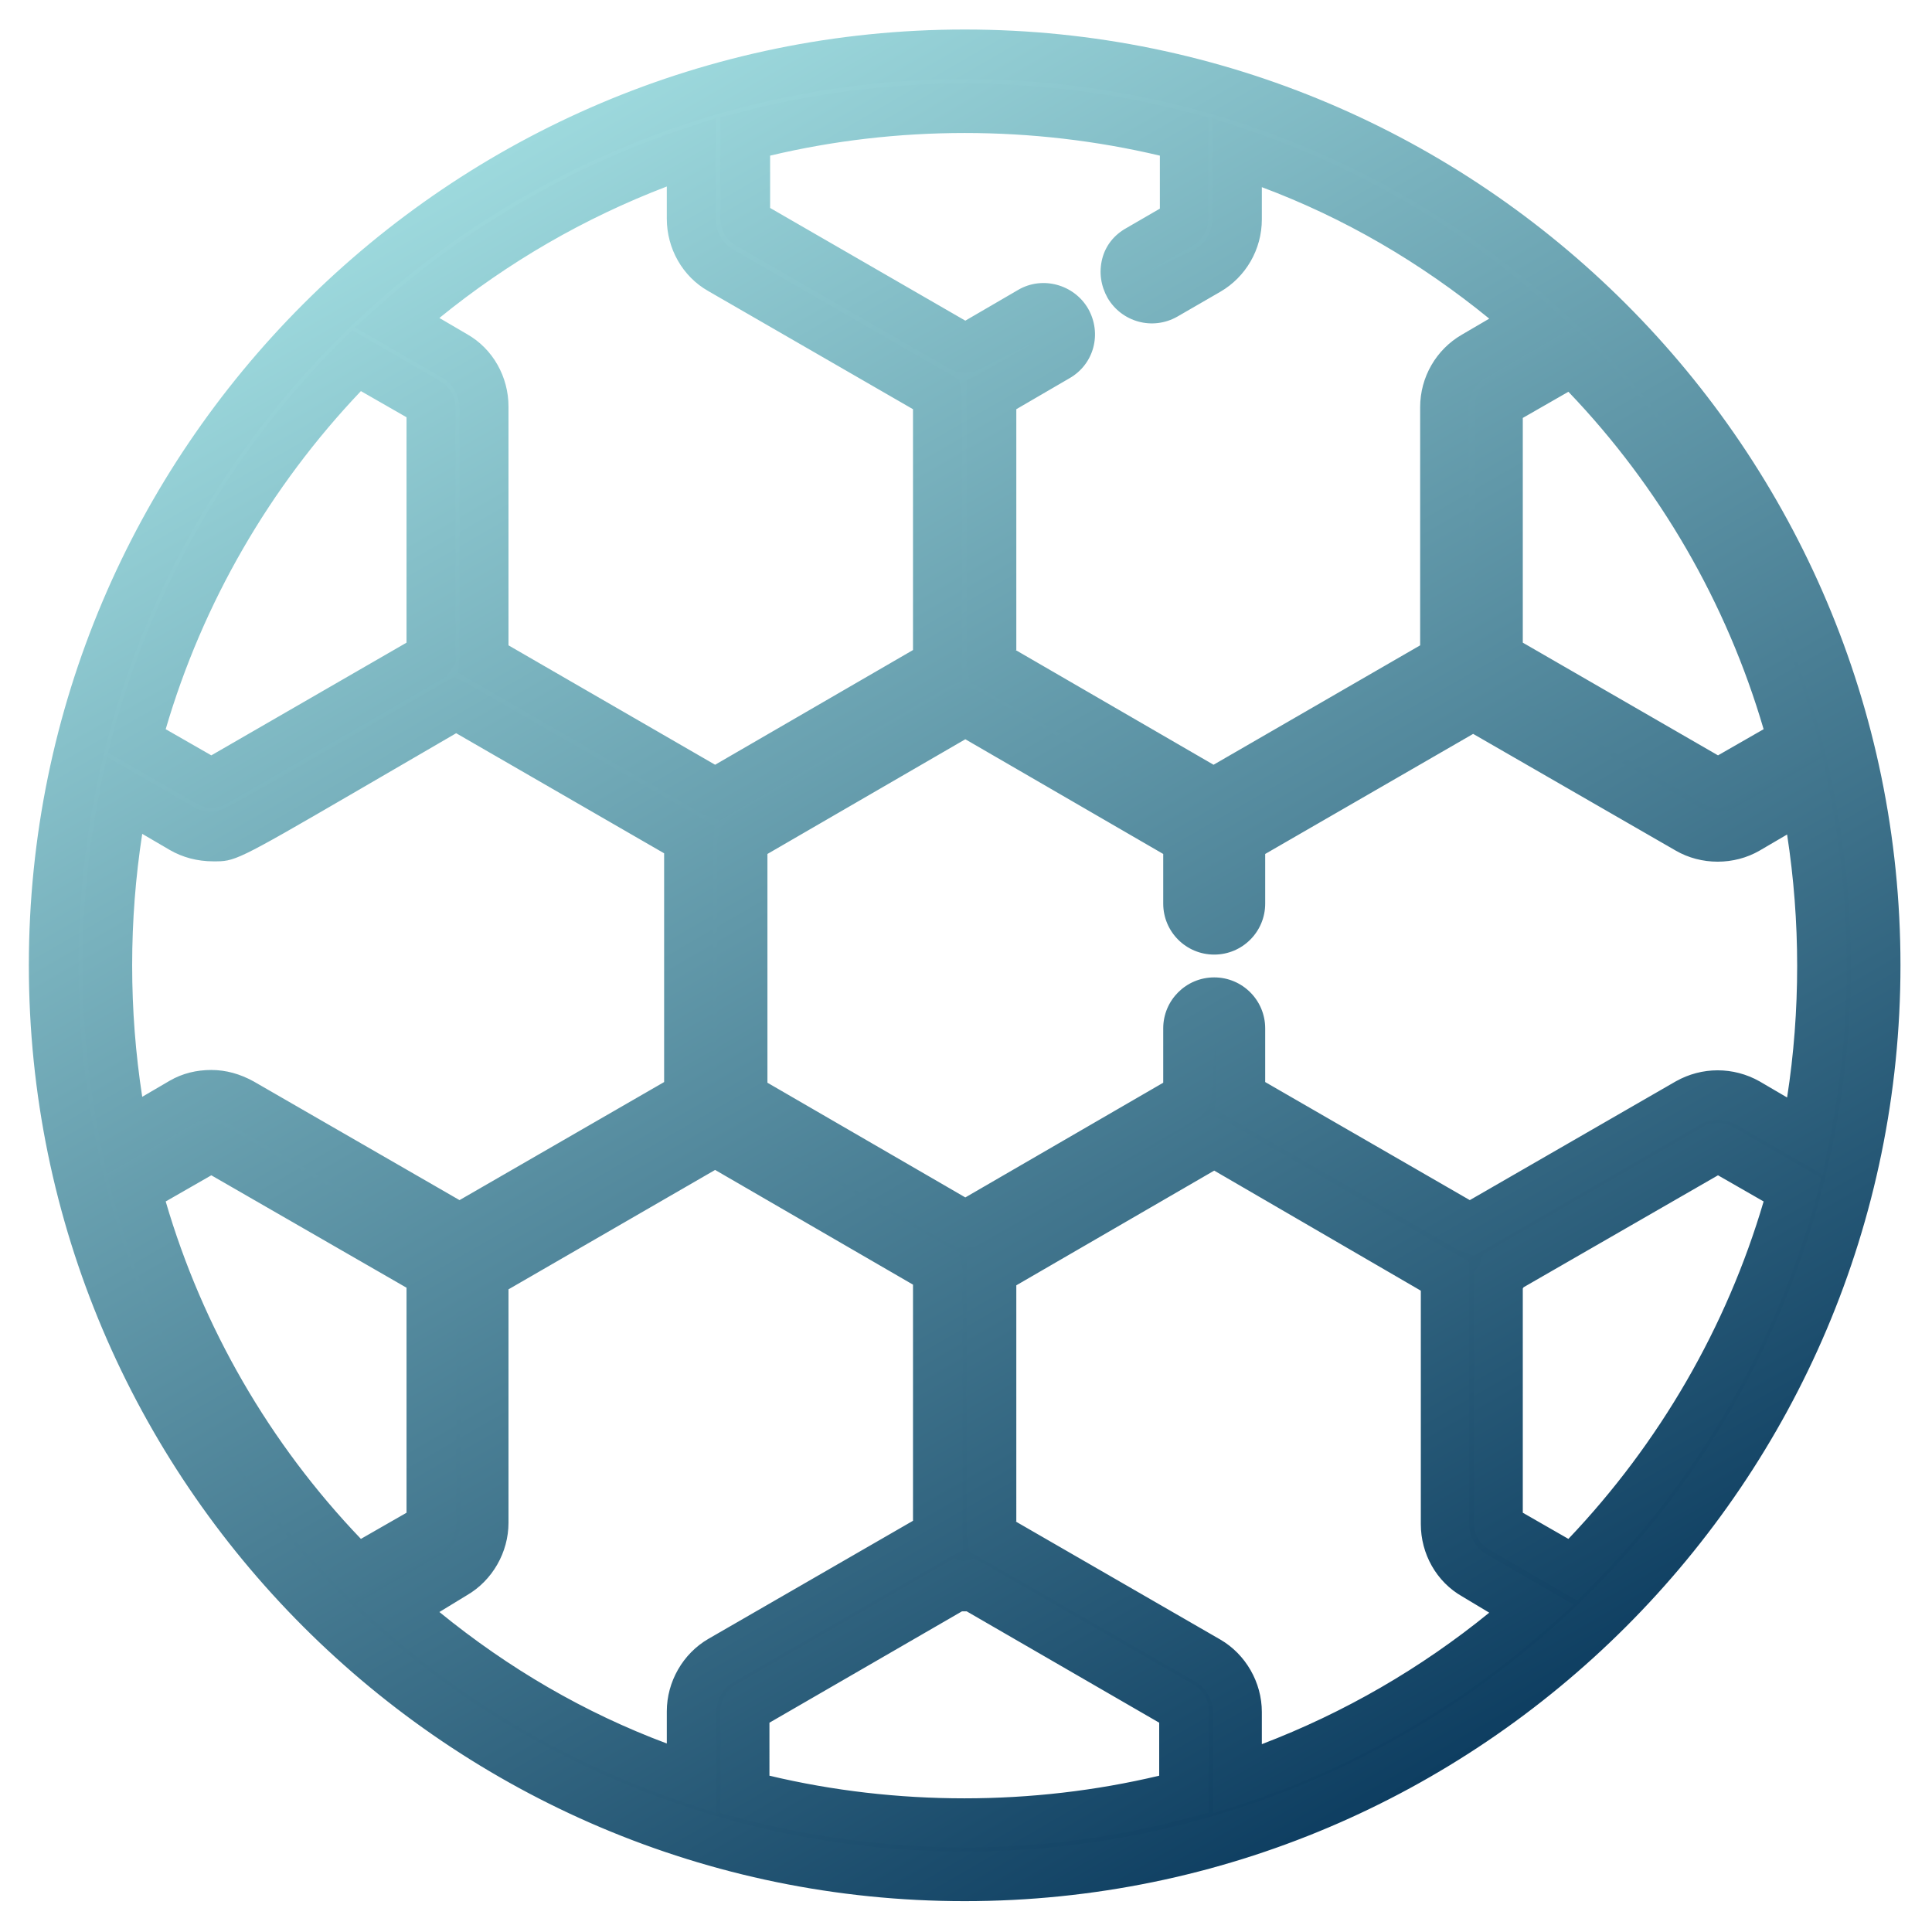 <?xml version="1.0" encoding="utf-8"?>
<!-- Generator: Adobe Illustrator 24.1.3, SVG Export Plug-In . SVG Version: 6.00 Build 0)  -->
<svg version="1.1" id="Layer_1" xmlns="http://www.w3.org/2000/svg" xmlns:xlink="http://www.w3.org/1999/xlink" x="0px" y="0px"
	 viewBox="0 0 288 288" style="enable-background:new 0 0 288 288;" xml:space="preserve">
<style type="text/css">
	.st0{fill:url(#SVGID_1_);}
	.st1{fill:url(#SVGID_2_);}
</style>
<g>
	<g>
		<linearGradient id="SVGID_1_" gradientUnits="userSpaceOnUse" x1="211.711" y1="261.52" x2="75.888" y2="26.267">
			<stop  offset="0" style="stop-color:#0E3E61"/>
			<stop  offset="1" style="stop-color:#9DD9DD"/>
		</linearGradient>
		<path class="st0" d="M143.8,279.7c74.8,0,135.8-60.6,135.8-135.8C279.6,68.1,218,8.1,143.8,8.1C68.8,8.1,8,68.9,8,143.9
			C8,219,68.9,279.7,143.8,279.7z M20.4,177.4l10.7-6.2c0.3-0.2,0.6-0.2,0.9,0l31.5,18.2c0.1,0.4,0.2,0.7,0.4,1
			c0.1,0.2,0.3,0.4,0.4,0.6v36.2c0,0.3-0.2,0.6-0.4,0.8L53.1,234C37.3,218.1,26.1,198.6,20.4,177.4z M15.9,143.9
			c0-8.6,0.9-17.1,2.5-25.4l8.6,5c1.4,0.8,2.9,1.2,4.4,1.2c3.2,0,1.3,0.6,36.3-19.6c0.1,0,0.1-0.1,0.1-0.1l34.8,20.1
			c0,0.3,0,0.6,0,0.9v36.5c0,0.3,0,0.6,0,0.9l-34.2,19.8c-0.2-0.2-0.4-0.3-0.7-0.4l-31.9-18.4c-2.7-1.6-6.1-1.6-8.8,0l-8.6,5
			C16.8,161,15.9,152.5,15.9,143.9L15.9,143.9z M53.1,53.8l10.7,6.2c0.3,0.2,0.4,0.4,0.4,0.8v36.8c0,0,0,0,0,0
			c-0.1,0.2-0.3,0.4-0.4,0.6c0,0.1-0.1,0.1-0.1,0.2l-31.8,18.4c-0.3,0.2-0.6,0.2-0.9,0l-10.7-6.2C26.3,88.5,37.8,69.2,53.1,53.8z
			 M143.8,16.1c10.9,0,21.9,1.4,32.7,4.2v12.3c0,0.3-0.2,0.6-0.4,0.8l-6.4,3.7c-1.9,1.1-2.6,3.5-1.5,5.4c1.1,1.9,3.5,2.6,5.4,1.5
			l6.4-3.7c2.7-1.6,4.4-4.5,4.4-7.6v-10c16.1,5.4,31,14,43.9,25.4l-8.6,5c-2.7,1.6-4.4,4.5-4.4,7.6v36.8c0,0.3,0,0.5,0,0.8
			l-34.5,19.9c-0.2-0.2-0.5-0.3-0.7-0.5l-31.6-18.3c-0.3-0.1-0.5-0.3-0.8-0.4V58.9c0.1-0.1,0.3-0.2,0.4-0.2l9.3-5.4
			c1.9-1.1,2.6-3.5,1.5-5.4c-1.1-1.9-3.5-2.6-5.4-1.5l-9.3,5.4c-0.3,0.2-0.6,0.2-0.9,0l-31.9-18.4c-0.3-0.2-0.4-0.4-0.4-0.8V20.3
			C121.7,17.5,132.7,16.1,143.8,16.1L143.8,16.1z M267.2,110.4l-10.7,6.2c-0.3,0.2-0.6,0.2-0.9,0l-31.8-18.4c0-0.1-0.1-0.1-0.1-0.2
			c-0.1-0.2-0.2-0.4-0.4-0.6c0,0,0,0,0,0V60.7c0-0.3,0.2-0.6,0.4-0.8l10.7-6.2C249.8,69.2,261.3,88.6,267.2,110.4L267.2,110.4z
			 M271.6,143.9c0,8.6-0.9,17.1-2.5,25.4l-8.6-5c-2.7-1.6-6.1-1.6-8.8,0l-31.9,18.4c-0.2,0.1-0.5,0.3-0.7,0.4l-34.2-19.8
			c0-0.3,0-0.6,0-0.9v-9.3c0-2.2-1.8-4-4-4s-4,1.8-4,4v9.3c0,0.6-0.3,1.1-0.8,1.4l-31.6,18.3c-0.5,0.3-1.1,0.3-1.6,0l-31.6-18.3
			c-0.5-0.3-0.8-0.8-0.8-1.4V126c0-0.6,0.3-1.1,0.8-1.4l31.6-18.3c0.5-0.3,1.1-0.3,1.6,0l31.6,18.3c0.5,0.3,0.8,0.8,0.8,1.4v8.7
			c0,2.2,1.8,4,4,4s4-1.8,4-4V126c0-0.3,0-0.6,0-0.9l34.8-20.1c0,0,0.1,0.1,0.1,0.1h0l31.9,18.4c1.4,0.8,2.9,1.2,4.4,1.2
			c1.5,0,3.1-0.4,4.4-1.2l8.6-5C270.8,126.8,271.6,135.3,271.6,143.9L271.6,143.9z M234.5,234l-10.7-6.2c-0.3-0.2-0.4-0.4-0.4-0.8
			V191c0.1-0.2,0.3-0.4,0.4-0.6c0.2-0.3,0.3-0.7,0.4-1l31.5-18.2c0.1-0.1,0.3-0.1,0.4-0.1c0.2,0,0.3,0,0.4,0.1l0,0l10.7,6.2
			C261.3,199.2,249.8,218.6,234.5,234L234.5,234z M143.8,271.7c-10.9,0-21.9-1.4-32.7-4.2v-12.3c0-0.3,0.2-0.6,0.4-0.8l31.2-18
			c0.3,0.1,0.7,0.2,1.1,0.2s0.7-0.1,1.1-0.2l31.2,18c0.3,0.2,0.4,0.4,0.4,0.8v12.3C165.9,270.3,154.9,271.7,143.8,271.7L143.8,271.7
			z M67.8,234.8c2.7-1.6,4.4-4.5,4.4-7.6v-36.8c0-0.1,0-0.1,0-0.2l34.5-19.9c0.2,0.2,0.5,0.3,0.7,0.5L139,189
			c0.3,0.1,0.5,0.3,0.8,0.4v39.5c-0.1,0.1-0.3,0.2-0.4,0.2l-31.9,18.4c-2.7,1.6-4.4,4.5-4.4,7.6v10c-16.1-5.4-31-14-43.9-25.4
			L67.8,234.8z M180.1,247.5l-31.9-18.4c-0.1-0.1-0.3-0.2-0.4-0.2v-39.5c0.3-0.1,0.5-0.3,0.8-0.4l31.6-18.3c0.3-0.1,0.5-0.3,0.7-0.5
			l34.5,19.9c0,0.1,0,0.1,0,0.2v36.8c0,3.1,1.7,6.1,4.4,7.6l8.6,5c-13,11.5-27.9,20.1-43.9,25.4v-10
			C184.5,252,182.8,249.1,180.1,247.5L180.1,247.5z M107.5,40.3l31.9,18.4c0.1,0.1,0.3,0.2,0.4,0.2V99c-0.3,0.1-0.5,0.3-0.8,0.4
			l-31.6,18.3c-0.3,0.1-0.5,0.3-0.7,0.5L72.1,98.3c0-0.3,0-0.5,0-0.8V60.7c0-3.1-1.7-6.1-4.4-7.6l-8.6-5C72.1,36.6,87,28,103.1,22.6
			v10C103.1,35.8,104.8,38.7,107.5,40.3L107.5,40.3z"/>
		<linearGradient id="SVGID_2_" gradientUnits="userSpaceOnUse" x1="213.512" y1="264.662" x2="74.072" y2="23.145">
			<stop  offset="0" style="stop-color:#0E3E61"/>
			<stop  offset="1" style="stop-color:#9DD9DD"/>
		</linearGradient>
		<path class="st1" d="M143.8,283.4c-76.9,0-139.5-62.6-139.5-139.5C4.3,67,66.9,4.4,143.8,4.4S283.3,67,283.3,143.9
			C283.3,220.8,220.7,283.4,143.8,283.4z M143.8,11.8C70.9,11.8,11.7,71,11.7,143.9c0,72.9,59.3,132.1,132.1,132.1
			s132.1-59.3,132.1-132.1C275.9,71,216.7,11.8,143.8,11.8z M143.8,275.4c-11.4,0-22.7-1.5-33.7-4.4l-2.7-0.7v-15.2
			c0-1.6,0.9-3.2,2.3-4l32.5-18.8l1.5,0.4l1.5-0.4l1.5,0.8l31.2,18c1.4,0.8,2.3,2.3,2.3,3.9v15.2l-2.7,0.7
			C166.5,273.9,155.2,275.4,143.8,275.4z M114.7,264.7c18.9,4.5,39.2,4.5,58.1,0v-7.9l-28.7-16.6c-0.2,0-0.5,0-0.7,0l-28.7,16.6
			V264.7z M174.2,257.6C174.2,257.6,174.3,257.6,174.2,257.6L174.2,257.6z M113.4,257.6L113.4,257.6
			C113.4,257.6,113.4,257.6,113.4,257.6z M180.8,270.3v-15.1c0-1.8-1-3.6-2.6-4.5l-33.7-19.4l-0.4-2.4v-41.8l2.1-1l34-19.9l2.5,0.9
			l36.3,21l0,39.1c0,1.8,1,3.6,2.6,4.5l13,7.5l-3.8,3.4c-13.3,11.8-28.5,20.6-45.2,26.2L180.8,270.3z M151.4,226.8l30.5,17.6
			c3.8,2.2,6.2,6.4,6.2,10.8v4.8c12.3-4.7,23.7-11.3,33.9-19.6L218,238c-3.9-2.2-6.2-6.4-6.2-10.8v-34.8L181,174.5l-29.5,17.1V226.8
			z M106.8,270.3l-4.8-1.6c-16.7-5.6-31.9-14.4-45.2-26.2l-3.8-3.4l13-7.5c1.6-0.9,2.6-2.6,2.6-4.5v-38.9l1.8-1.2l36.5-21.1l1.9,1.4
			l34.2,19.5l0.5,2.6v41.7l-1.9,1l-32.2,18.6c-1.6,0.9-2.6,2.6-2.6,4.5V270.3z M65.5,240.3c10.3,8.4,21.6,15,33.9,19.6v-4.8
			c0-4.4,2.4-8.6,6.2-10.8l30.5-17.6v-35.2l-29.5-17.1l-30.8,17.8l0,34.8c0,4.4-2.4,8.6-6.2,10.8h0L65.5,240.3z M52.5,238.6l-2-2
			c-16.1-16.2-27.8-36.4-33.7-58.3l-0.7-2.7l13.1-7.6c1.4-0.8,3.1-0.8,4.6,0L66.6,187l0.4,1.5l0.9,1l0.1,1.5v36.2
			c0,1.6-0.9,3.2-2.3,4L52.5,238.6z M24.7,179.1c5.5,18.8,15.5,36.1,29.1,50.3l6.8-3.9v-33.5c0-0.1-0.1-0.1-0.1-0.1l-29-16.7
			L24.7,179.1z M62,224.7C61.9,224.7,61.9,224.7,62,224.7L62,224.7z M30.1,174.4C30.1,174.4,30.1,174.4,30.1,174.4L30.1,174.4z
			 M32.9,174.3L32.9,174.3C32.9,174.4,32.9,174.4,32.9,174.3z M235.1,238.6l-13.1-7.6c-1.4-0.8-2.3-2.3-2.3-3.9v-37.5l0.9-1l0.4-1.5
			l1.4-0.9l32.3-18.7l1.4-0.1c0.8,0,1.6,0.2,2.3,0.6l13.1,7.6l-0.7,2.7c-5.9,21.9-17.6,42.1-33.7,58.3L235.1,238.6z M227,225.5
			l6.8,3.9c13.6-14.3,23.6-31.6,29.1-50.3l-6.8-3.9l-29,16.7c0,0.1-0.1,0.1-0.1,0.2V225.5z M68.3,187.5l-1.9-1.3l-32.3-18.7
			c-1.6-0.9-3.6-0.9-5.2,0L15.9,175l-1-5c-1.7-8.5-2.6-17.3-2.6-26.1c0-8.8,0.9-17.6,2.6-26.1l1-5l13,7.5c0.8,0.5,1.6,0.7,2.6,0.7
			c1.4,0,2.4-0.5,17.4-9.2l18.8-10.9l2,1l36.8,21.2l-0.2,2.4l0,37.1l0.2,2.3l-2,1.7L68.3,187.5z M31.5,159.5c2.2,0,4.3,0.6,6.3,1.7
			l30.7,17.7L99,161.3v-34.1l-31-17.9l-15.3,8.9c-17.7,10.3-17.7,10.2-20.9,10.2c-2.4,0-4.6-0.6-6.5-1.7l-4.1-2.4
			c-1,6.5-1.5,13-1.5,19.6c0,6.6,0.5,13.1,1.5,19.6l4.1-2.4C27.2,160,29.3,159.5,31.5,159.5z M219.7,187.2l-2.4-0.9l-36.2-20.9
			l0.2-2.3l0-9.9l-0.6,9.3c0,1.9-1,3.6-2.6,4.5l-31.6,18.3c-1.6,0.9-3.6,0.9-5.2,0L109.5,167c-1.6-0.9-2.6-2.7-2.6-4.5V126
			c0-1.9,1-3.6,2.6-4.5l31.6-18.3c1.6-0.9,3.6-0.9,5.2,0l31.6,18.3c1.6,0.9,2.6,2.7,2.6,4.5v8.7l0.6-8.7l-0.2-2.3l2-1.7l36.7-21.2
			l1.9,1.2l31.9,18.4c1.6,0.9,3.6,0.9,5.2,0l13.1-7.5l1,5c1.7,8.5,2.6,17.3,2.6,26.1c0,8.8-0.9,17.6-2.6,26.1l-1,5l-13-7.5
			c-1.6-0.9-3.6-0.9-5.2,0L219.7,187.2z M188.6,161.3l30.5,17.6l30.7-17.7c3.9-2.2,8.6-2.2,12.5,0l4.1,2.4c1-6.4,1.5-13,1.5-19.6
			c0-6.6-0.5-13.1-1.5-19.6l-4.1,2.4c-3.8,2.2-8.7,2.2-12.5,0l-30.2-17.4l-31,17.9v7.4c0,4.2-3.4,7.6-7.6,7.6
			c-4.2,0-7.6-3.4-7.6-7.6v-7.4l-29.5-17.1l-29.5,17.1v34.1l29.5,17.1l29.5-17.1v-8.1c0-4.2,3.4-7.6,7.6-7.6c4.2,0,7.6,3.4,7.6,7.6
			V161.3z M180.7,122.6l-1.9-1.4l-34.2-19.5l-0.5-2.6V56.7l2-1l9.6-5.5l-9.6,4.8c-1.4,0.8-3.1,0.8-4.5,0l-31.9-18.4
			c-1.4-0.8-2.3-2.3-2.3-3.9V17.5l2.7-0.7c21.9-5.8,45.4-5.8,67.3,0l2.7,0.7v15.2c0,1.6-0.9,3.1-2.3,3.9l-6.4,3.7l6.7-3.1
			c1.6-0.9,2.6-2.6,2.6-4.5V17.6l4.8,1.6c16.7,5.6,31.9,14.4,45.2,26.2l3.8,3.4l-13,7.5c-1.6,0.9-2.6,2.6-2.6,4.5l0.2,39.1l-2,1.6
			L180.7,122.6z M151.4,96.9l29.5,17.1l30.8-17.8V60.7c0-4.5,2.4-8.6,6.2-10.8l4.1-2.4c-10.3-8.4-21.6-15-33.9-19.6v4.8
			c0,4.5-2.4,8.6-6.2,10.8l-6.4,3.7c-3.7,2.1-8.3,0.8-10.4-2.8c-1-1.8-1.3-3.8-0.8-5.8c0.5-2,1.8-3.6,3.6-4.6l5-2.9v-7.9
			c-19-4.5-39.2-4.5-58.1,0V31l29.1,16.8l7.9-4.6c3.6-2.1,8.3-0.8,10.4,2.8c2.1,3.7,0.9,8.3-2.8,10.4l-7.9,4.6V96.9z M113.3,30.2
			L113.3,30.2C113.3,30.2,113.3,30.2,113.3,30.2z M174.2,30.2C174.2,30.2,174.2,30.2,174.2,30.2L174.2,30.2z M107.3,122.3l-2.5-0.9
			l-36.5-21.1l0.2-2.3l0-37.2c0-1.8-1-3.6-2.6-4.5l-13-7.5l3.8-3.4C70,33.6,85.3,24.7,101.9,19.2l4.8-1.6v15.1c0,1.8,1,3.6,2.6,4.5
			L143,56.6l0.4,2.3v42.5l-2.1,1L107.3,122.3z M75.8,96.2l30.8,17.8l29.5-17.1V61l-30.5-17.6c-3.9-2.2-6.2-6.4-6.2-10.8v-4.8
			c-12.3,4.7-23.7,11.3-33.9,19.6l4.1,2.4c3.9,2.2,6.2,6.4,6.2,10.8V96.2z M31.5,120.4c-0.8,0-1.5-0.2-2.2-0.6l-13.2-7.6l0.7-2.7
			c5.9-21.9,17.6-42.1,33.7-58.3l2-2l13.1,7.6c1.4,0.8,2.3,2.3,2.3,3.9v38.1l-1.3,2l-1,0.6l-31.8,18.4
			C33.1,120.2,32.3,120.4,31.5,120.4z M24.7,108.7l6.8,3.9l29.1-16.8l0-33.6l-6.8-3.9C40.2,72.6,30.2,89.9,24.7,108.7z M256.1,120.4
			c-0.8,0-1.5-0.2-2.2-0.6l-32.8-18.9l-1.3-2l0-1.4V60.7c0-1.6,0.9-3.1,2.2-3.9l13.1-7.6l2,2c16.1,16.2,27.8,36.4,33.7,58.3l0.7,2.7
			l-13.1,7.6C257.6,120.2,256.9,120.4,256.1,120.4z M227,95.8l29.1,16.8l6.8-3.9c-5.5-18.8-15.5-36.1-29.1-50.3l-6.8,3.9V95.8z"/>
	</g>
</g>
</svg>
